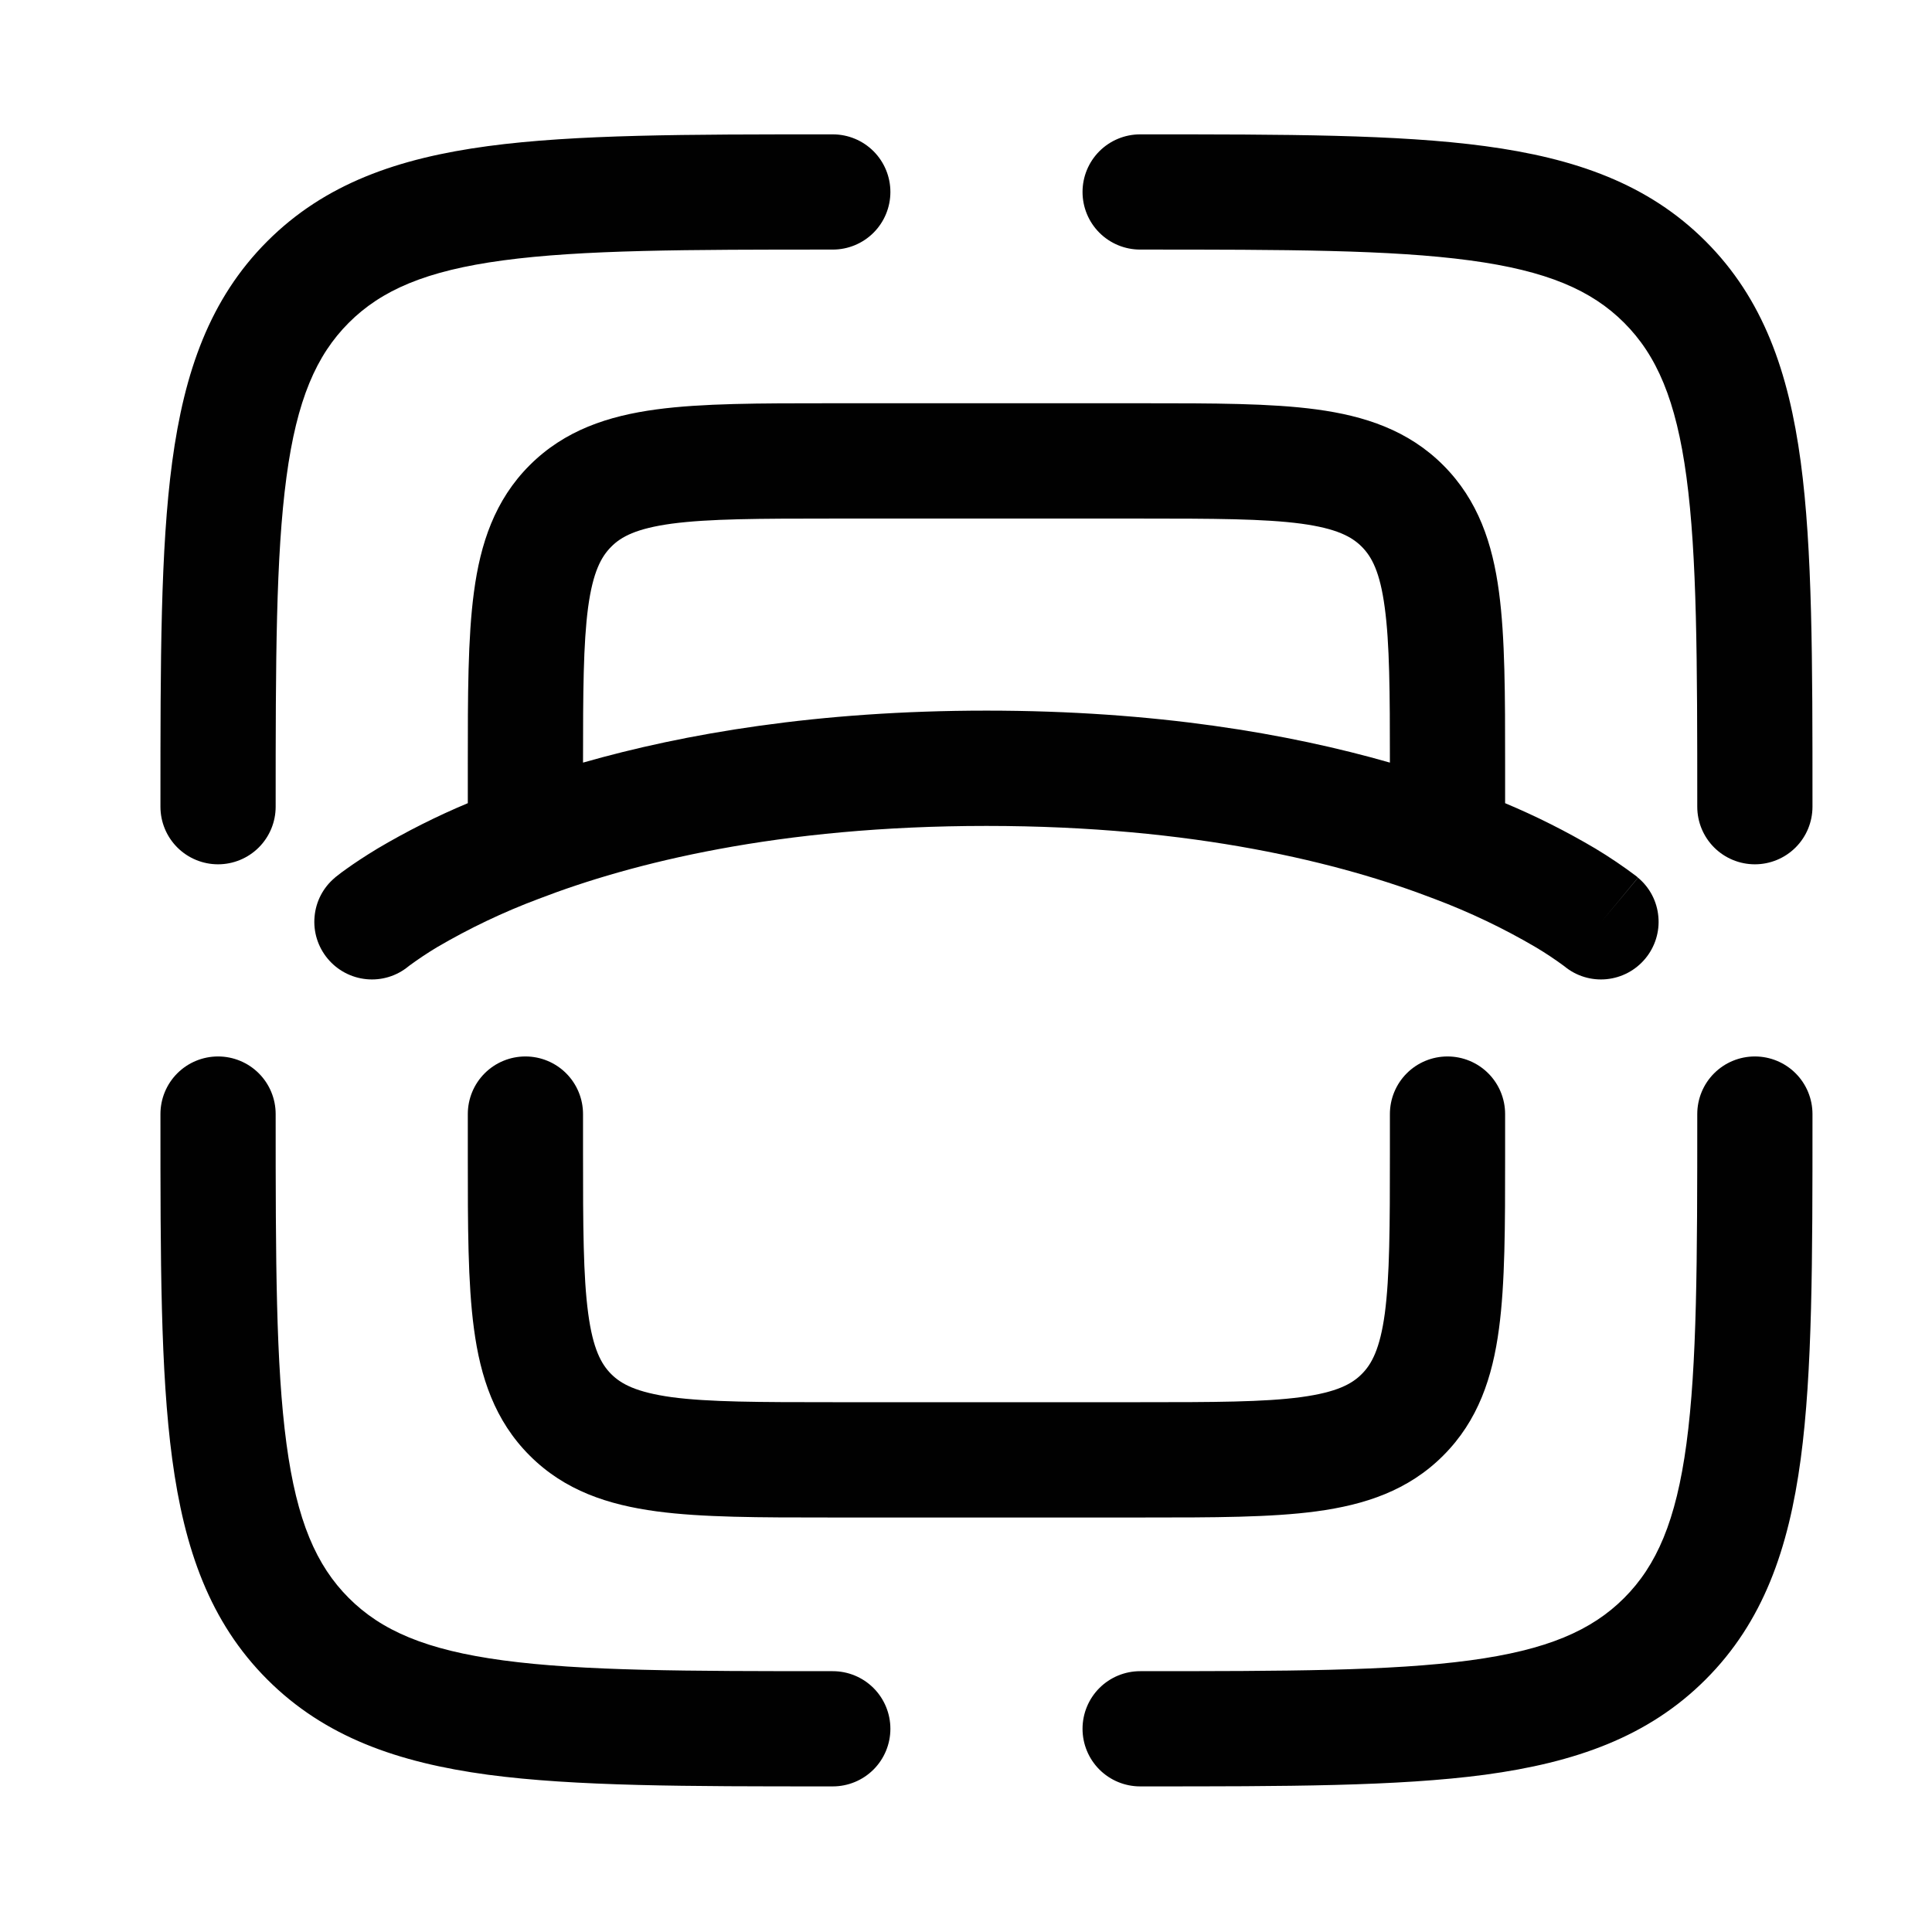 <svg width="22" height="22" viewBox="0 0 22 22" fill="none" xmlns="http://www.w3.org/2000/svg">
<path fill-rule="evenodd" clip-rule="evenodd" d="M9.434 1.53H9.483C9.657 1.53 9.824 1.599 9.947 1.722C10.07 1.845 10.139 2.012 10.139 2.186C10.139 2.36 10.07 2.527 9.947 2.65C9.824 2.773 9.657 2.842 9.483 2.842C7.814 2.842 6.63 2.844 5.729 2.965C4.85 3.083 4.342 3.305 3.972 3.675C3.602 4.045 3.38 4.553 3.262 5.433C3.141 6.333 3.139 7.517 3.139 9.186C3.139 9.36 3.07 9.527 2.947 9.65C2.824 9.773 2.657 9.842 2.483 9.842C2.309 9.842 2.142 9.773 2.019 9.65C1.896 9.527 1.827 9.36 1.827 9.186V9.137C1.827 7.529 1.827 6.255 1.961 5.258C2.099 4.233 2.389 3.402 3.044 2.747C3.699 2.092 4.53 1.802 5.555 1.664C6.553 1.53 7.826 1.53 9.434 1.53ZM16.736 2.965C15.837 2.844 14.652 2.842 12.983 2.842C12.809 2.842 12.642 2.773 12.519 2.65C12.396 2.527 12.327 2.36 12.327 2.186C12.327 2.012 12.396 1.845 12.519 1.722C12.642 1.599 12.809 1.53 12.983 1.53H13.032C14.64 1.53 15.914 1.53 16.911 1.664C17.936 1.802 18.767 2.092 19.422 2.747C20.077 3.402 20.367 4.233 20.505 5.258C20.639 6.256 20.639 7.529 20.639 9.137V9.186C20.639 9.36 20.57 9.527 20.447 9.65C20.324 9.773 20.157 9.842 19.983 9.842C19.809 9.842 19.642 9.773 19.519 9.65C19.396 9.527 19.327 9.36 19.327 9.186C19.327 7.517 19.325 6.333 19.204 5.432C19.086 4.553 18.864 4.045 18.494 3.675C18.124 3.305 17.616 3.083 16.736 2.965ZM9.438 4.592H13.028C13.815 4.592 14.47 4.592 14.99 4.662C15.54 4.736 16.036 4.899 16.434 5.297C16.833 5.696 16.996 6.192 17.069 6.74C17.139 7.261 17.139 7.917 17.139 8.703V9.146C17.493 9.294 17.836 9.467 18.166 9.662C18.329 9.76 18.487 9.867 18.638 9.981L18.647 9.99L18.65 9.992L18.652 9.994L18.233 10.499L18.653 9.995C18.786 10.106 18.869 10.265 18.884 10.438C18.9 10.611 18.846 10.782 18.736 10.915C18.625 11.049 18.467 11.133 18.294 11.15C18.122 11.167 17.95 11.115 17.816 11.005L17.807 10.998C17.705 10.923 17.6 10.853 17.491 10.788C17.122 10.571 16.736 10.387 16.335 10.236C15.273 9.827 13.602 9.405 11.233 9.405C8.864 9.405 7.193 9.827 6.132 10.236C5.731 10.386 5.344 10.571 4.975 10.787C4.867 10.852 4.762 10.922 4.66 10.997L4.65 11.005C4.516 11.115 4.344 11.167 4.172 11.15C3.999 11.133 3.841 11.049 3.73 10.915C3.62 10.782 3.566 10.611 3.582 10.438C3.597 10.265 3.68 10.106 3.813 9.995L3.814 9.994L3.816 9.992L3.819 9.989L3.828 9.982C3.868 9.95 3.909 9.919 3.951 9.89C4.032 9.832 4.148 9.754 4.3 9.662C4.63 9.467 4.973 9.294 5.327 9.146V8.703C5.327 7.917 5.327 7.261 5.397 6.741C5.47 6.192 5.633 5.696 6.031 5.298C6.43 4.899 6.926 4.736 7.475 4.662C7.996 4.592 8.652 4.592 9.438 4.592ZM6.639 8.684C7.79 8.355 9.309 8.092 11.233 8.092C13.157 8.092 14.676 8.354 15.827 8.684C15.827 7.876 15.824 7.328 15.768 6.916C15.714 6.512 15.62 6.339 15.506 6.225C15.392 6.111 15.22 6.018 14.816 5.963C14.393 5.907 13.826 5.905 12.983 5.905H9.483C8.64 5.905 8.073 5.907 7.65 5.963C7.247 6.018 7.073 6.111 6.96 6.226C6.846 6.34 6.752 6.512 6.697 6.915C6.642 7.328 6.639 7.876 6.639 8.684ZM2.483 12.03C2.657 12.03 2.824 12.099 2.947 12.222C3.07 12.345 3.139 12.512 3.139 12.686C3.139 14.355 3.141 15.54 3.262 16.44C3.38 17.319 3.602 17.827 3.972 18.197C4.342 18.567 4.85 18.789 5.73 18.907C6.63 19.028 7.814 19.03 9.483 19.03C9.657 19.03 9.824 19.099 9.947 19.222C10.07 19.345 10.139 19.512 10.139 19.686C10.139 19.86 10.07 20.027 9.947 20.15C9.824 20.273 9.657 20.342 9.483 20.342H9.434C7.826 20.342 6.552 20.342 5.555 20.209C4.53 20.07 3.699 19.78 3.044 19.125C2.389 18.47 2.099 17.64 1.961 16.614C1.827 15.617 1.827 14.343 1.827 12.735V12.686C1.827 12.512 1.896 12.345 2.019 12.222C2.142 12.099 2.309 12.03 2.483 12.03ZM5.983 12.03C6.157 12.03 6.324 12.099 6.447 12.222C6.57 12.345 6.639 12.512 6.639 12.686V13.124C6.639 13.967 6.641 14.534 6.698 14.957C6.752 15.36 6.846 15.533 6.96 15.647C7.074 15.761 7.247 15.854 7.65 15.91C8.073 15.966 8.64 15.967 9.483 15.967H12.983C13.826 15.967 14.393 15.966 14.816 15.909C15.22 15.854 15.393 15.761 15.507 15.646C15.62 15.533 15.714 15.36 15.769 14.957C15.825 14.534 15.827 13.967 15.827 13.124V12.686C15.827 12.512 15.896 12.345 16.019 12.222C16.142 12.099 16.309 12.03 16.483 12.03C16.657 12.03 16.824 12.099 16.947 12.222C17.07 12.345 17.139 12.512 17.139 12.686V13.169C17.139 13.956 17.139 14.611 17.069 15.131C16.996 15.68 16.833 16.177 16.434 16.575C16.036 16.974 15.54 17.136 14.99 17.21C14.47 17.28 13.814 17.28 13.028 17.28H9.438C8.652 17.28 7.996 17.28 7.476 17.21C6.926 17.136 6.43 16.974 6.032 16.575C5.633 16.177 5.47 15.68 5.397 15.131C5.327 14.611 5.327 13.955 5.327 13.169V12.686C5.327 12.512 5.396 12.345 5.519 12.222C5.642 12.099 5.809 12.03 5.983 12.03ZM19.983 12.03C20.157 12.03 20.324 12.099 20.447 12.222C20.57 12.345 20.639 12.512 20.639 12.686V12.735C20.639 14.343 20.639 15.617 20.505 16.614C20.367 17.64 20.077 18.47 19.422 19.125C18.767 19.78 17.936 20.07 16.911 20.209C15.913 20.342 14.64 20.342 13.032 20.342H12.983C12.809 20.342 12.642 20.273 12.519 20.15C12.396 20.027 12.327 19.86 12.327 19.686C12.327 19.512 12.396 19.345 12.519 19.222C12.642 19.099 12.809 19.03 12.983 19.03C14.652 19.03 15.837 19.028 16.737 18.907C17.616 18.789 18.124 18.567 18.494 18.197C18.864 17.827 19.086 17.319 19.204 16.439C19.325 15.54 19.327 14.355 19.327 12.686C19.327 12.512 19.396 12.345 19.519 12.222C19.642 12.099 19.809 12.03 19.983 12.03Z" fill="#010101"/>
</svg>
